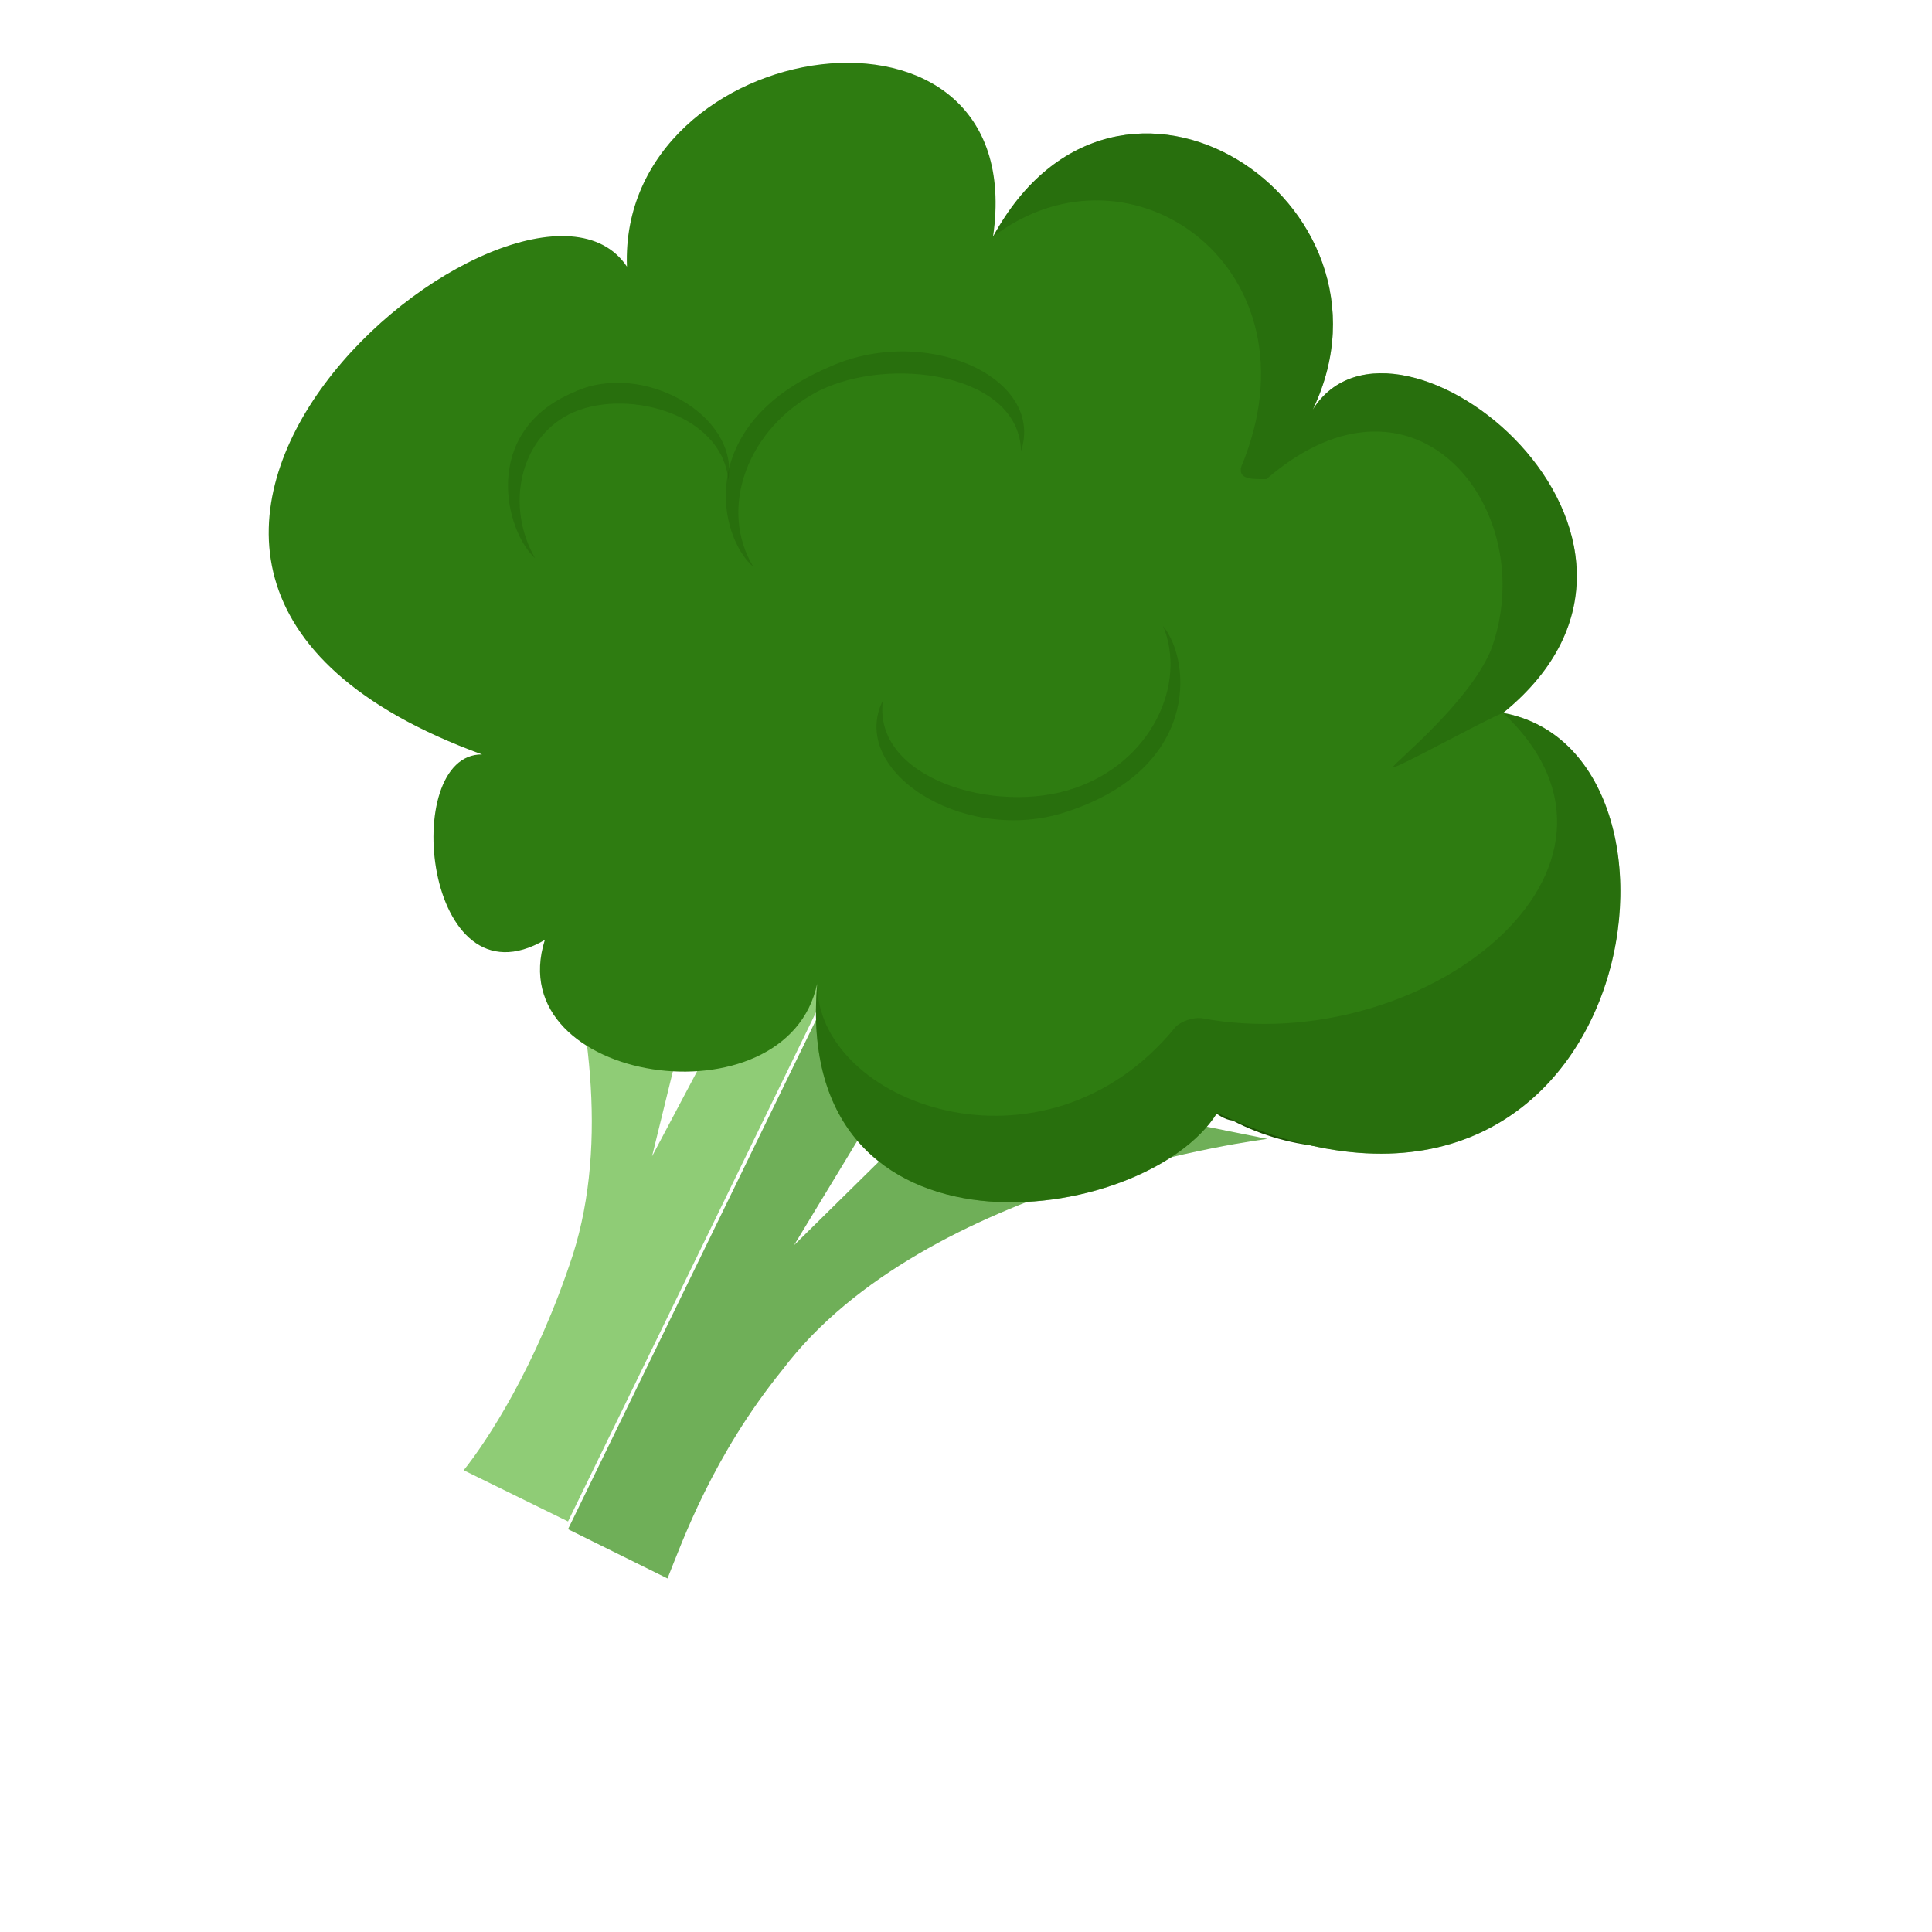 <?xml version="1.0" encoding="utf-8"?>
<!-- Generator: Adobe Illustrator 25.2.1, SVG Export Plug-In . SVG Version: 6.00 Build 0)  -->
<svg version="1.1" id="Layer_3" xmlns="http://www.w3.org/2000/svg" xmlns:xlink="http://www.w3.org/1999/xlink" x="0px" y="0px"
	 viewBox="0 0 200 200" style="enable-background:new 0 0 200 200;" xml:space="preserve">
<style type="text/css">
	.st0{fill:#8FCC76;}
	.st1{fill:#6FAF58;}
	.st2{fill:#236E09;}
	.st3{fill:#2E7C11;}
	.st4{fill:#379311;}
	.st5{fill:#1A5103;}
	.st6{fill:#206307;}
	.st7{fill:#30890B;}
	.st8{fill:#247F03;}
	.st9{fill:#1F6300;}
	.st10{fill:#217000;}
	.st11{fill:#2E8C07;}
	.st12{fill:#2A7F03;}
	.st13{opacity:0.47;fill:#23600A;enable-background:new    ;}
</style>
<g>
	<g id="Layer_3_1_">
		<g>
			<g>
				<path class="st0" d="M80.8,94.6l-13.3,25.1L73.8,94l-8.6-6.5L65,106l-4.8-21.5l-9.8-9.9c0,0,16.4,31.7,8.9,55.3
					c-3.8,11.6-8.9,19.3-11.3,22.3l10.8,5.3l30-61.6L80.8,94.6z"/>
			</g>
			<g>
				<path class="st1" d="M99.3,122.6l6.9-11.3l-4.1-2l-19.9,19.6l15.4-25.4l-6.8-6.2l-5.5,10.4l5.3-10.8l-1.8-0.2l-30,61.6l10.3,5.1
					c1.6-4,4.7-12.7,11.9-21.6c14.8-19.6,50.2-23.9,50.2-23.9l-13.4-2.7L99.3,122.6z"/>
			</g>
		</g>
	</g>
	<g id="Layer_2_00000057844967789567610920000011228231218298491779_">
		<g>
			<g>
				<path class="st2" d="M84.2,102l0.4-0.1c0,0-0.1-0.4-0.3-0.8L84.2,102z"/>
			</g>
			<g>
				<path class="st2" d="M85.3,87.5c-4.6,0.3-9.1-0.3-13.4-2.7c-3.6-1.8-6.1-3.9-8.3-6.6c-4.1,0.5-8.2-0.2-12.1-1.5
					c-0.2,9.5,4.9,19.3,14.1,23.9c6.2,3,12.7,3.4,18.9,1.3l0.3-0.5C83.6,96.6,83.7,91.9,85.3,87.5z"/>
			</g>
			<g>
				<path class="st3" d="M37.5,41.6c-6,12.7-0.9,27.7,11.6,34.2c0.5,0.3,1.4,0.4,2.1,1c4,1.6,8,2,12.1,1.5c-4.1-4.6-6-11.3-6-17.7
					c0.1-3.5,0.7-6.7,2.6-9.9c0.3-0.5,0.5-1,0.8-1.5c-1.4-5.5-1-11.7,2-17c0.8-1.5,1.9-3.2,2.8-4.4C54.7,25.4,42.8,30.8,37.5,41.6z"
					/>
			</g>
			<g>
				<path class="st4" d="M96.8,20.6c-10.8-5.3-24.3-2-31.4,7.2c-0.9,1.2-2,2.8-2.8,4.4c-2.8,5.7-3.4,11.4-2,17
					c3.9-7.3,11-11.9,19.3-12.6c2.8-0.5,5.9-0.3,8.7,0.5c3-6.2,8-10.4,13.8-12.4C101,23,99,22,96.8,20.6z"/>
			</g>
			<g>
				<path class="st2" d="M85.3,87.5c-1.5,4.4-1.6,9.1-0.6,13.5l6.8-13.9c-0.1-0.4-0.1-0.4-0.3-0.8C89.4,86.9,87.3,87.2,85.3,87.5z"
					/>
			</g>
			<g>
				<path class="st5" d="M134.6,92.6c0.7,4.5-0.2,9.5-2.5,14.1c-1.8,3.6-3.9,6.1-6.6,8.3c0.5,0.3,1.2,0.9,2.1,1
					c12.5,6.5,27.9,1.2,34.2-11.6c5.3-10.8,2.3-23.5-6.5-30.4c-0.2,1.8-1,3.3-1.8,4.9C149.7,86.6,142.4,91.6,134.6,92.6z"/>
			</g>
			<g>
				<path class="st6" d="M134.2,92.7c-4.8,5.9-11.9,9.2-19.4,9.6c-3.8,0-8-0.7-11.6-2.5c-3.1-1.5-5.4-3.3-7.5-5.6
					c-2.1-2.3-3.6-4.3-4.5-7l-6.7,14.3c0,0,0.1,0.4,0.3,0.8c2,7,6.5,12.8,13.3,16.5c9.3,4.6,19.9,3.1,27.2-3.2
					c2.7-2.2,4.7-5,6.6-8.3C134.4,102.1,135.4,97.4,134.2,92.7C134.6,92.6,134.6,92.6,134.2,92.7z"/>
			</g>
			<g>
				<path class="st7" d="M79.9,36.6c-7.8,0.9-15,5.1-19.3,12.6c-0.3,0.5-0.5,1-0.8,1.5c-1.5,3.1-2.4,6.8-2.6,9.9
					c-0.5,6.2,1.7,12.7,6,17.7c2.2,2.7,5.2,5.1,8.3,6.6c4.1,2,9.1,2.9,13.4,2.7c2.1-0.3,4.1-0.5,6-1.2c-0.5-1.5-1-3.1-1.6-4.6
					c-0.3-0.8-0.4-1.2-0.3-2.1c-0.4-3.7,0.1-7.3,1-11c0.5-1,0.9-2.4,1.4-3.5l0,0c-2.8-3.3-4.5-7-5.5-11c-0.7-3.2-0.9-6.5-0.3-9.8
					c0.5-2.3,1-4.6,2-6.7l0,0C85.8,36.3,82.9,36.4,79.9,36.6z"/>
			</g>
			<g>
				<path class="st8" d="M91.3,86.3c0.1,0.4,0.1,0.4,0.3,0.8l0.5-1C92.1,86,91.7,86.2,91.3,86.3z"/>
			</g>
			<g>
				<path class="st8" d="M98.9,72.1c0.4-0.1,0.8-0.3,1.2-0.4l-0.5-0.3L98.9,72.1z"/>
			</g>
			<g>
				<path class="st8" d="M94.4,67.7C93.7,67,93,66,91.9,65.5l0,0c-0.5,1-0.9,2.4-1.4,3.5c-1.4,3.5-1.4,7.3-1,11
					c0.3,0.8,0.4,1.2,0.3,2.1c0.5,1.5,1,3.1,1.6,4.6c0.4-0.1,0.8-0.3,0.8-0.3l1-2.1l5.4-11.7l0.5-1C97.3,70.1,95.7,68.9,94.4,67.7z"
					/>
			</g>
			<g>
				<path class="st9" d="M141.8,44.7c-2.1-1-4-1.6-5.8-1.9c1.4,5.5,1.1,12.1-1.7,17.7l0,0c1.7,2.4,3.4,4.9,4.3,7.5
					c2.2,6.5,2.1,13.8-0.9,20c-0.8,1.5-1.9,3.2-2.8,4.4l0,0c7.7-1.3,15.1-6,18.8-14.1c0.8-1.5,1.4-3.5,1.8-4.9
					C158.1,62.3,152.7,50,141.8,44.7z"/>
			</g>
			<g>
				<path class="st8" d="M134.6,92.6L134.6,92.6L134.6,92.6L134.6,92.6z"/>
			</g>
			<g>
				<path class="st10" d="M134.2,60.1c-1,2.1-2.5,3.9-4.1,5.7c-2.4,3-6,5-9.3,6.6c-4.6,1.6-9.9,2.5-14.6,1.1l-0.4,0.1
					c-1.4-0.4-2.8-0.8-4-1.6c-0.5-0.3-0.9-0.1-1-0.5l0,0c-0.4,0.1-0.8,0.3-1.2,0.4l-5.4,11.7l-1,2.1l-1.7,1.4c0.9,2.7,2.6,5.1,4.5,7
					c2.1,2.3,4.4,4.1,7.5,5.6c3.6,1.8,7.7,2.5,11.6,2.5c7.3,0.1,14.7-3.3,19.4-9.6c0,0,0,0,0.4-0.1c1.3-1.3,2-2.8,2.8-4.4
					c3.3-6.7,3.5-13.6,0.9-20C137.6,65,135.9,62.5,134.2,60.1z"/>
			</g>
			<g>
				<path class="st11" d="M102.8,24.5c-5.8,2-11.1,6.4-13.8,12.4l0,0c-1,2.1-1.5,4.4-2,6.7c-0.6,3.2-0.7,6.7,0.3,9.8
					c0.9,4,2.7,8.1,5.5,11c0.8,1,1.4,1.7,2.5,2.2c1.4,1.7,3.4,2.3,5.2,3.8l1.3-2.6l3.8-7.7l3-6.2l1.8-3.6l1.8-3.6l4.7-10.2l5.2-11.2
					C115.5,22.8,108.6,22.5,102.8,24.5z"/>
			</g>
			<g>
				<path class="st12" d="M122.6,25.9c0,0-0.5-0.3-1-0.5l-6.1,12.4l-4.7,10.2l-1.8,3.6l-1.8,3.6l-3,6.2l-3.8,7.7l-1.3,2.6l0.5,0.3
					l0,0c0.5,0.3,0.9,0.1,1,0.5c1.4,0.4,3,1.1,4,1.6c0,0,0.4-0.1,0.5,0.3c5.1,1.3,10,0.5,14.6-1.1c3.5-1.2,6.9-3.6,9.3-6.6
					c1.5-1.8,2.7-3.5,4.1-5.7l0,0c2.8-5.7,3.3-11.8,1.7-17.7C134,35.3,129.4,29.6,122.6,25.9z"/>
			</g>
			<g>
				<path class="st12" d="M106.1,73.1c0.5-1,1-2.1,1.1-3c-0.4,0.1-1.2,0.4-1.7,0.1C105.8,71.1,105.7,72,106.1,73.1z"/>
			</g>
		</g>
	</g>
	<g id="Layer_4_1_">
		<path class="st3" d="M56.4,97.3c-12.5,7.3-15.1-19.3-6.5-19.2c-52.9-19.3,4.5-66.2,15-50.5C64,3.4,106.8-3,102.8,24.5
			c12.9-23.7,43.4-3.6,33.1,17.9c8.6-13.7,42.2,13.1,19.7,31.4c22.9,4.2,13.6,61.4-29.6,41.4c-7.5,12-44,16.7-41.4-13.4
			C81.5,116.6,51.7,112.2,56.4,97.3z"/>
		<path class="st13" d="M155.6,73.8c22.9,4.2,13.6,61.4-29.6,41.4c-7.5,12-44,16.7-41.4-13.4c-0.1,12.4,23.5,21.2,37.1,4.5
			c0.6-0.6,1.8-1,2.7-0.9C147.2,109.7,172.7,89.9,155.6,73.8z"/>
		<path class="st13" d="M78,58.7c-3.6-3.1-6.2-14.6,7.6-20.6c10-4.7,22.6,0.9,20.1,8.6c-0.2-8.1-13.7-9.9-21-6.2
			C77.4,44.3,74.3,52.6,78,58.7z"/>
		<path class="st13" d="M55.4,57.8c-3.1-2.8-5.7-13.1,4-17.2c7-3.3,17.1,2.3,16,9.1c-0.7-7.1-11-9.6-16.5-6.8
			C53.8,45.5,52.3,52.4,55.4,57.8z"/>
		<path class="st13" d="M102.8,24.5c12.9-23.7,43.4-3.6,33.1,17.9c8.6-13.7,42.2,13.1,19.7,31.4c-1.5,0.5-11.6,6.1-11.4,5.6
			s7.7-6.5,10.1-12c5.4-14.3-7.6-31.3-23.2-17.8c-1.3,0-3,0.1-2.6-1.3C137,27.9,117.1,13.6,102.8,24.5z"/>
		<path class="st13" d="M120.4,64.8c3,3.7,3.8,15-10.5,19.4c-10.5,3.1-22.1-4.5-18.5-11.7c-1.1,8.1,11.7,11.9,19.8,9.1
			C119.2,78.9,122.9,70.8,120.4,64.8z"/>
	</g>
</g>
</svg>
